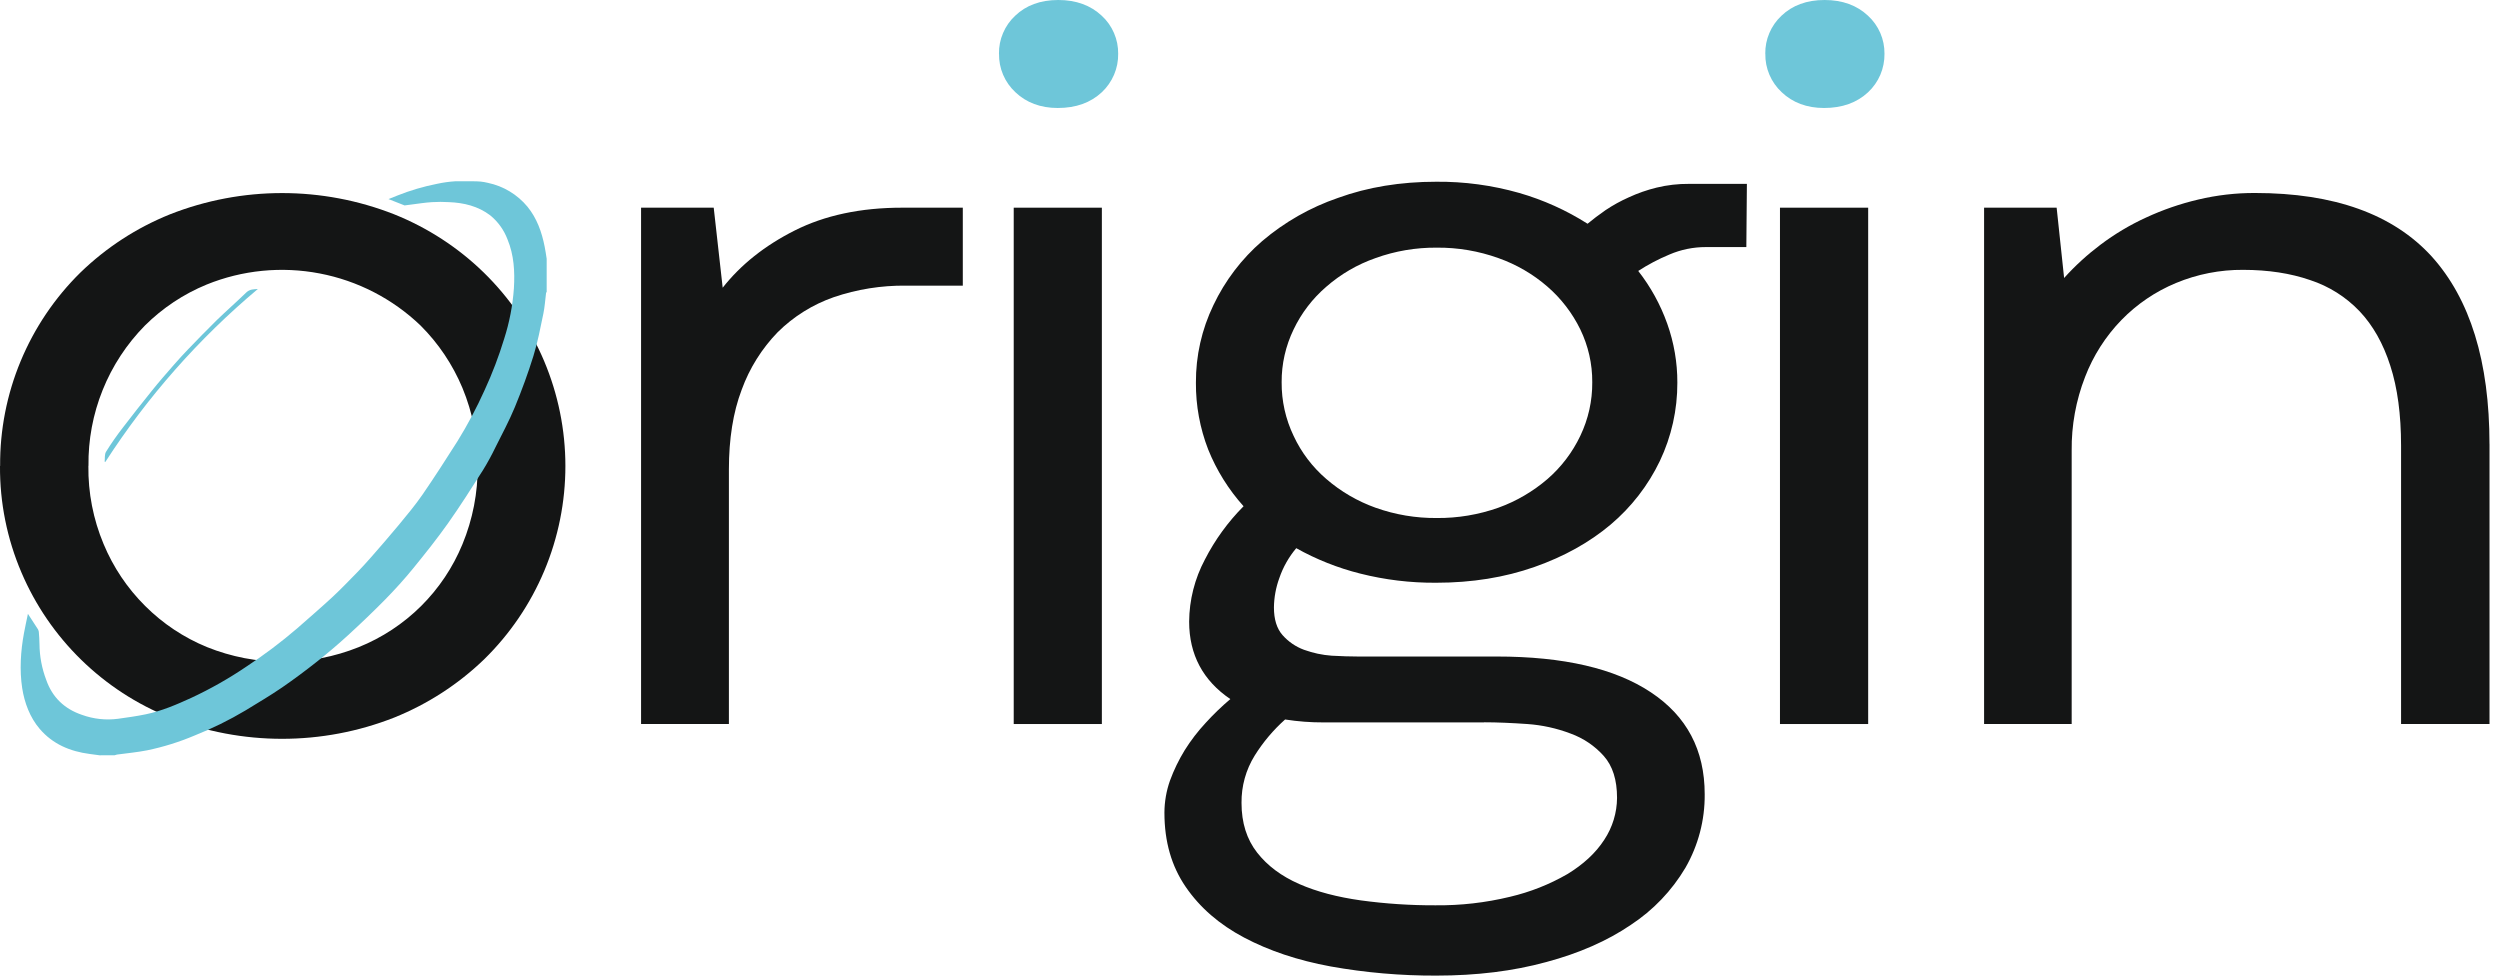 <svg width="82" height="32" viewBox="0 0 82 32" fill="none" xmlns="http://www.w3.org/2000/svg">
<path d="M81.656 14.568V23.748H78.755V14.617C78.755 13.596 78.638 12.723 78.403 11.999C78.171 11.271 77.834 10.675 77.397 10.212C76.949 9.741 76.392 9.389 75.774 9.187C75.13 8.964 74.398 8.852 73.579 8.851C72.822 8.845 72.07 8.992 71.371 9.283C70.699 9.562 70.091 9.975 69.584 10.495C69.064 11.031 68.657 11.668 68.39 12.365C68.091 13.134 67.942 13.954 67.951 14.78V23.748H65.078V6.812H67.458L67.703 9.118C68.065 8.716 68.465 8.351 68.897 8.026C69.362 7.676 69.863 7.377 70.392 7.135C70.941 6.881 71.514 6.683 72.103 6.545C72.711 6.401 73.335 6.328 73.961 6.33C76.558 6.33 78.49 7.023 79.758 8.41C81.019 9.806 81.655 11.853 81.655 14.568" fill="#141515"/>
<path d="M57.901 1.762C57.898 1.529 57.943 1.298 58.035 1.084C58.126 0.869 58.261 0.676 58.431 0.517C58.789 0.175 59.26 0 59.846 0C60.432 0 60.908 0.175 61.272 0.517C61.444 0.675 61.581 0.868 61.674 1.082C61.767 1.297 61.813 1.528 61.811 1.762C61.814 1.998 61.768 2.233 61.676 2.451C61.583 2.669 61.446 2.865 61.272 3.027C60.907 3.366 60.429 3.542 59.828 3.542C59.267 3.542 58.799 3.366 58.442 3.027C58.268 2.866 58.13 2.67 58.037 2.452C57.944 2.234 57.898 1.999 57.903 1.762" fill="#6EC6D9"/>
<path d="M61.276 6.812H58.383V23.748H61.276V6.812Z" fill="#141515"/>
<path d="M55.4 6.031H57.298L57.28 8.104H55.953C55.542 8.103 55.135 8.186 54.758 8.348C54.401 8.496 54.058 8.677 53.734 8.887C54.142 9.408 54.463 9.992 54.685 10.616C54.907 11.238 55.019 11.894 55.017 12.554C55.02 13.442 54.824 14.319 54.443 15.121C54.059 15.922 53.508 16.633 52.828 17.207C52.136 17.79 51.301 18.256 50.329 18.597C49.358 18.938 48.284 19.114 47.106 19.114C46.266 19.12 45.428 19.019 44.613 18.813C43.881 18.629 43.176 18.349 42.517 17.98C42.273 18.27 42.084 18.603 41.962 18.961C41.849 19.27 41.789 19.596 41.785 19.925C41.785 20.309 41.876 20.615 42.067 20.831C42.258 21.048 42.5 21.213 42.771 21.313C43.064 21.419 43.371 21.485 43.682 21.507C43.999 21.524 44.289 21.534 44.545 21.534H49.091C51.287 21.534 52.972 21.925 54.146 22.706C55.328 23.489 55.914 24.601 55.914 26.051C55.922 26.896 55.704 27.728 55.283 28.461C54.837 29.214 54.224 29.855 53.491 30.336C52.722 30.859 51.798 31.266 50.718 31.555C49.634 31.852 48.436 32 47.11 32C45.948 32.004 44.787 31.904 43.643 31.699C42.563 31.5 41.62 31.182 40.807 30.752C39.995 30.323 39.358 29.771 38.892 29.091C38.426 28.411 38.193 27.608 38.193 26.654C38.195 26.297 38.256 25.942 38.375 25.605C38.502 25.258 38.664 24.924 38.857 24.609C39.059 24.286 39.291 23.984 39.55 23.706C39.801 23.43 40.07 23.171 40.355 22.93C39.459 22.323 39.004 21.474 39.004 20.39C39.009 19.678 39.187 18.978 39.522 18.35C39.852 17.706 40.279 17.118 40.789 16.605C40.296 16.056 39.903 15.426 39.628 14.742C39.358 14.045 39.221 13.302 39.226 12.554C39.221 11.673 39.417 10.803 39.8 10.009C40.182 9.204 40.727 8.488 41.402 7.905C42.135 7.282 42.979 6.802 43.89 6.49C44.863 6.137 45.937 5.961 47.11 5.961C48.029 5.953 48.944 6.077 49.828 6.328C50.62 6.556 51.376 6.896 52.072 7.339C52.243 7.198 52.434 7.05 52.663 6.892C52.904 6.731 53.158 6.591 53.423 6.473C53.717 6.337 54.024 6.23 54.339 6.153C54.687 6.069 55.043 6.028 55.401 6.031H55.4ZM48.681 23.695H43.42C42.995 23.697 42.571 23.665 42.151 23.599C41.765 23.944 41.43 24.341 41.156 24.779C40.865 25.247 40.715 25.788 40.722 26.338C40.722 26.988 40.894 27.53 41.233 27.964C41.573 28.398 42.03 28.739 42.615 28.996C43.199 29.252 43.87 29.425 44.637 29.533C45.447 29.643 46.263 29.697 47.08 29.694C47.905 29.703 48.727 29.609 49.528 29.415C50.188 29.26 50.822 29.01 51.409 28.671C51.929 28.355 52.338 27.981 52.619 27.546C52.89 27.137 53.036 26.659 53.039 26.169C53.039 25.579 52.895 25.126 52.606 24.798C52.309 24.465 51.934 24.212 51.514 24.06C51.059 23.887 50.581 23.782 50.095 23.748C49.585 23.713 49.111 23.691 48.681 23.691L48.681 23.695ZM42.038 12.536C42.033 13.146 42.167 13.748 42.431 14.298C42.683 14.84 43.049 15.321 43.503 15.711C43.978 16.122 44.525 16.441 45.118 16.653C45.763 16.883 46.443 16.997 47.128 16.991C47.815 16.997 48.498 16.882 49.146 16.653C49.737 16.44 50.283 16.12 50.759 15.711C51.21 15.319 51.576 14.838 51.833 14.298C52.097 13.748 52.231 13.146 52.226 12.536C52.23 11.936 52.095 11.343 51.833 10.802C51.572 10.269 51.207 9.793 50.759 9.404C50.285 8.992 49.738 8.674 49.146 8.465C48.499 8.233 47.816 8.117 47.128 8.123C46.443 8.117 45.762 8.232 45.118 8.465C44.524 8.672 43.976 8.991 43.503 9.404C43.052 9.791 42.687 10.268 42.431 10.804C42.169 11.345 42.034 11.938 42.038 12.538" fill="#141515"/>
<path d="M32.766 1.762C32.763 1.529 32.808 1.298 32.9 1.084C32.991 0.869 33.126 0.676 33.297 0.517C33.654 0.175 34.124 0 34.711 0C35.297 0 35.773 0.175 36.138 0.517C36.31 0.675 36.447 0.868 36.539 1.082C36.632 1.297 36.679 1.528 36.676 1.762C36.68 1.998 36.634 2.233 36.541 2.451C36.448 2.669 36.311 2.865 36.138 3.027C35.773 3.366 35.297 3.542 34.693 3.542C34.132 3.542 33.664 3.366 33.307 3.027C33.133 2.866 32.995 2.67 32.902 2.452C32.809 2.234 32.764 1.999 32.768 1.762" fill="#6EC6D9"/>
<path d="M36.141 6.812H33.25V23.748H36.141V6.812Z" fill="#141515"/>
<path d="M31.58 6.812V9.369H29.715C28.909 9.36 28.108 9.488 27.345 9.748C26.656 9.989 26.029 10.38 25.511 10.893C24.988 11.432 24.585 12.075 24.328 12.781C24.044 13.528 23.908 14.402 23.908 15.394V23.748H21.027V6.812H23.41L23.704 9.437C24.296 8.684 25.085 8.054 26.067 7.56C27.049 7.065 28.226 6.812 29.585 6.812H31.58Z" fill="#141515"/>
<path d="M2.899 15.28C2.888 16.159 3.057 17.031 3.397 17.842C3.713 18.603 4.176 19.294 4.761 19.875C5.341 20.455 6.031 20.914 6.791 21.225C8.388 21.868 10.172 21.868 11.769 21.225C12.532 20.917 13.226 20.46 13.81 19.881C14.393 19.302 14.855 18.612 15.168 17.852C15.505 17.037 15.675 16.162 15.668 15.28C15.675 14.403 15.504 13.534 15.168 12.724C14.848 11.959 14.382 11.263 13.794 10.677C12.879 9.8 11.73 9.207 10.484 8.969C9.239 8.73 7.951 8.857 6.776 9.334C6.021 9.645 5.334 10.101 4.754 10.677C4.156 11.284 3.684 12.003 3.367 12.793C3.049 13.583 2.891 14.428 2.902 15.28H2.899ZM0.004 15.28C-0.004 14.101 0.225 12.933 0.678 11.844C1.13 10.756 1.796 9.768 2.637 8.94C3.482 8.12 4.479 7.472 5.573 7.031C7.938 6.1 10.568 6.1 12.933 7.031C14.027 7.47 15.025 8.118 15.868 8.94C16.715 9.767 17.387 10.753 17.847 11.841C18.306 12.93 18.544 14.099 18.545 15.28C18.546 16.461 18.311 17.631 17.854 18.72C17.396 19.81 16.726 20.797 15.881 21.625C15.03 22.445 14.029 23.093 12.933 23.535C10.568 24.466 7.938 24.466 5.573 23.535C4.488 23.101 3.499 22.457 2.664 21.641C1.828 20.825 1.162 19.853 0.704 18.779C0.231 17.674 -0.008 16.484 0 15.283" fill="#141515"/>
<path d="M3.761 24.772C3.786 24.763 3.811 24.756 3.836 24.75C4.168 24.705 4.5 24.675 4.824 24.611C5.357 24.501 5.878 24.338 6.38 24.126C6.958 23.896 7.518 23.621 8.053 23.302C8.454 23.056 8.861 22.817 9.248 22.552C9.634 22.286 10.027 21.994 10.402 21.697C10.753 21.42 11.093 21.131 11.423 20.829C11.839 20.447 12.248 20.057 12.643 19.655C12.961 19.33 13.267 18.993 13.555 18.639C13.948 18.157 14.337 17.669 14.696 17.162C15.099 16.592 15.472 16.002 15.846 15.414C15.992 15.176 16.126 14.931 16.247 14.679C16.468 14.239 16.701 13.804 16.889 13.35C17.115 12.801 17.321 12.242 17.497 11.674C17.636 11.224 17.725 10.757 17.821 10.294C17.868 10.069 17.882 9.838 17.911 9.608C17.911 9.597 17.925 9.587 17.931 9.577V8.488C17.91 8.356 17.892 8.223 17.865 8.091C17.771 7.614 17.613 7.164 17.302 6.781C16.971 6.381 16.513 6.105 16.005 5.998C15.927 5.979 15.848 5.965 15.768 5.956C15.685 5.948 15.602 5.947 15.519 5.946C15.32 5.946 15.125 5.943 14.929 5.946C14.729 5.959 14.532 5.987 14.337 6.029C13.892 6.117 13.456 6.245 13.035 6.413C12.944 6.448 12.854 6.485 12.743 6.53C12.931 6.606 13.27 6.738 13.27 6.738C13.27 6.738 13.412 6.718 13.484 6.71C13.714 6.681 13.943 6.644 14.173 6.63C14.356 6.619 14.54 6.619 14.723 6.63C15.215 6.649 15.683 6.762 16.08 7.064C16.335 7.272 16.53 7.544 16.646 7.851C16.86 8.368 16.889 8.911 16.856 9.457C16.816 10.021 16.709 10.577 16.536 11.115C16.361 11.688 16.148 12.248 15.897 12.792C15.637 13.371 15.338 13.933 15.004 14.473C14.63 15.061 14.254 15.648 13.859 16.222C13.619 16.57 13.346 16.896 13.077 17.222C12.783 17.578 12.479 17.924 12.177 18.271C12.025 18.444 11.871 18.613 11.712 18.777C11.442 19.053 11.174 19.332 10.891 19.595C10.516 19.941 10.128 20.275 9.744 20.613C9.218 21.064 8.664 21.482 8.085 21.862C7.509 22.253 6.903 22.597 6.273 22.89C5.791 23.111 5.303 23.321 4.781 23.429C4.481 23.492 4.175 23.533 3.871 23.576C3.472 23.629 3.066 23.584 2.688 23.447C2.116 23.253 1.717 22.875 1.516 22.3C1.373 21.924 1.298 21.526 1.295 21.123C1.295 20.991 1.283 20.858 1.273 20.723C1.268 20.695 1.259 20.669 1.247 20.644C1.247 20.644 1.034 20.318 0.916 20.134C0.87 20.356 0.825 20.559 0.787 20.764C0.678 21.347 0.637 21.983 0.728 22.571C0.802 23.051 0.984 23.536 1.302 23.907C1.731 24.408 2.297 24.646 2.942 24.73L3.269 24.774L3.761 24.772Z" fill="#6EC6D9"/>
<path d="M3.456 15.15C4.829 13.021 6.515 11.109 8.458 9.479C8.325 9.488 8.192 9.482 8.077 9.594C7.763 9.899 7.431 10.19 7.117 10.494C6.793 10.81 6.48 11.137 6.164 11.463C6.008 11.626 5.855 11.792 5.706 11.963C5.459 12.246 5.211 12.529 4.976 12.823C4.657 13.217 4.342 13.618 4.034 14.02C3.835 14.277 3.648 14.542 3.478 14.818C3.425 14.903 3.445 15.034 3.432 15.144L3.458 15.153" fill="#6EC6D9"/>
</svg>
